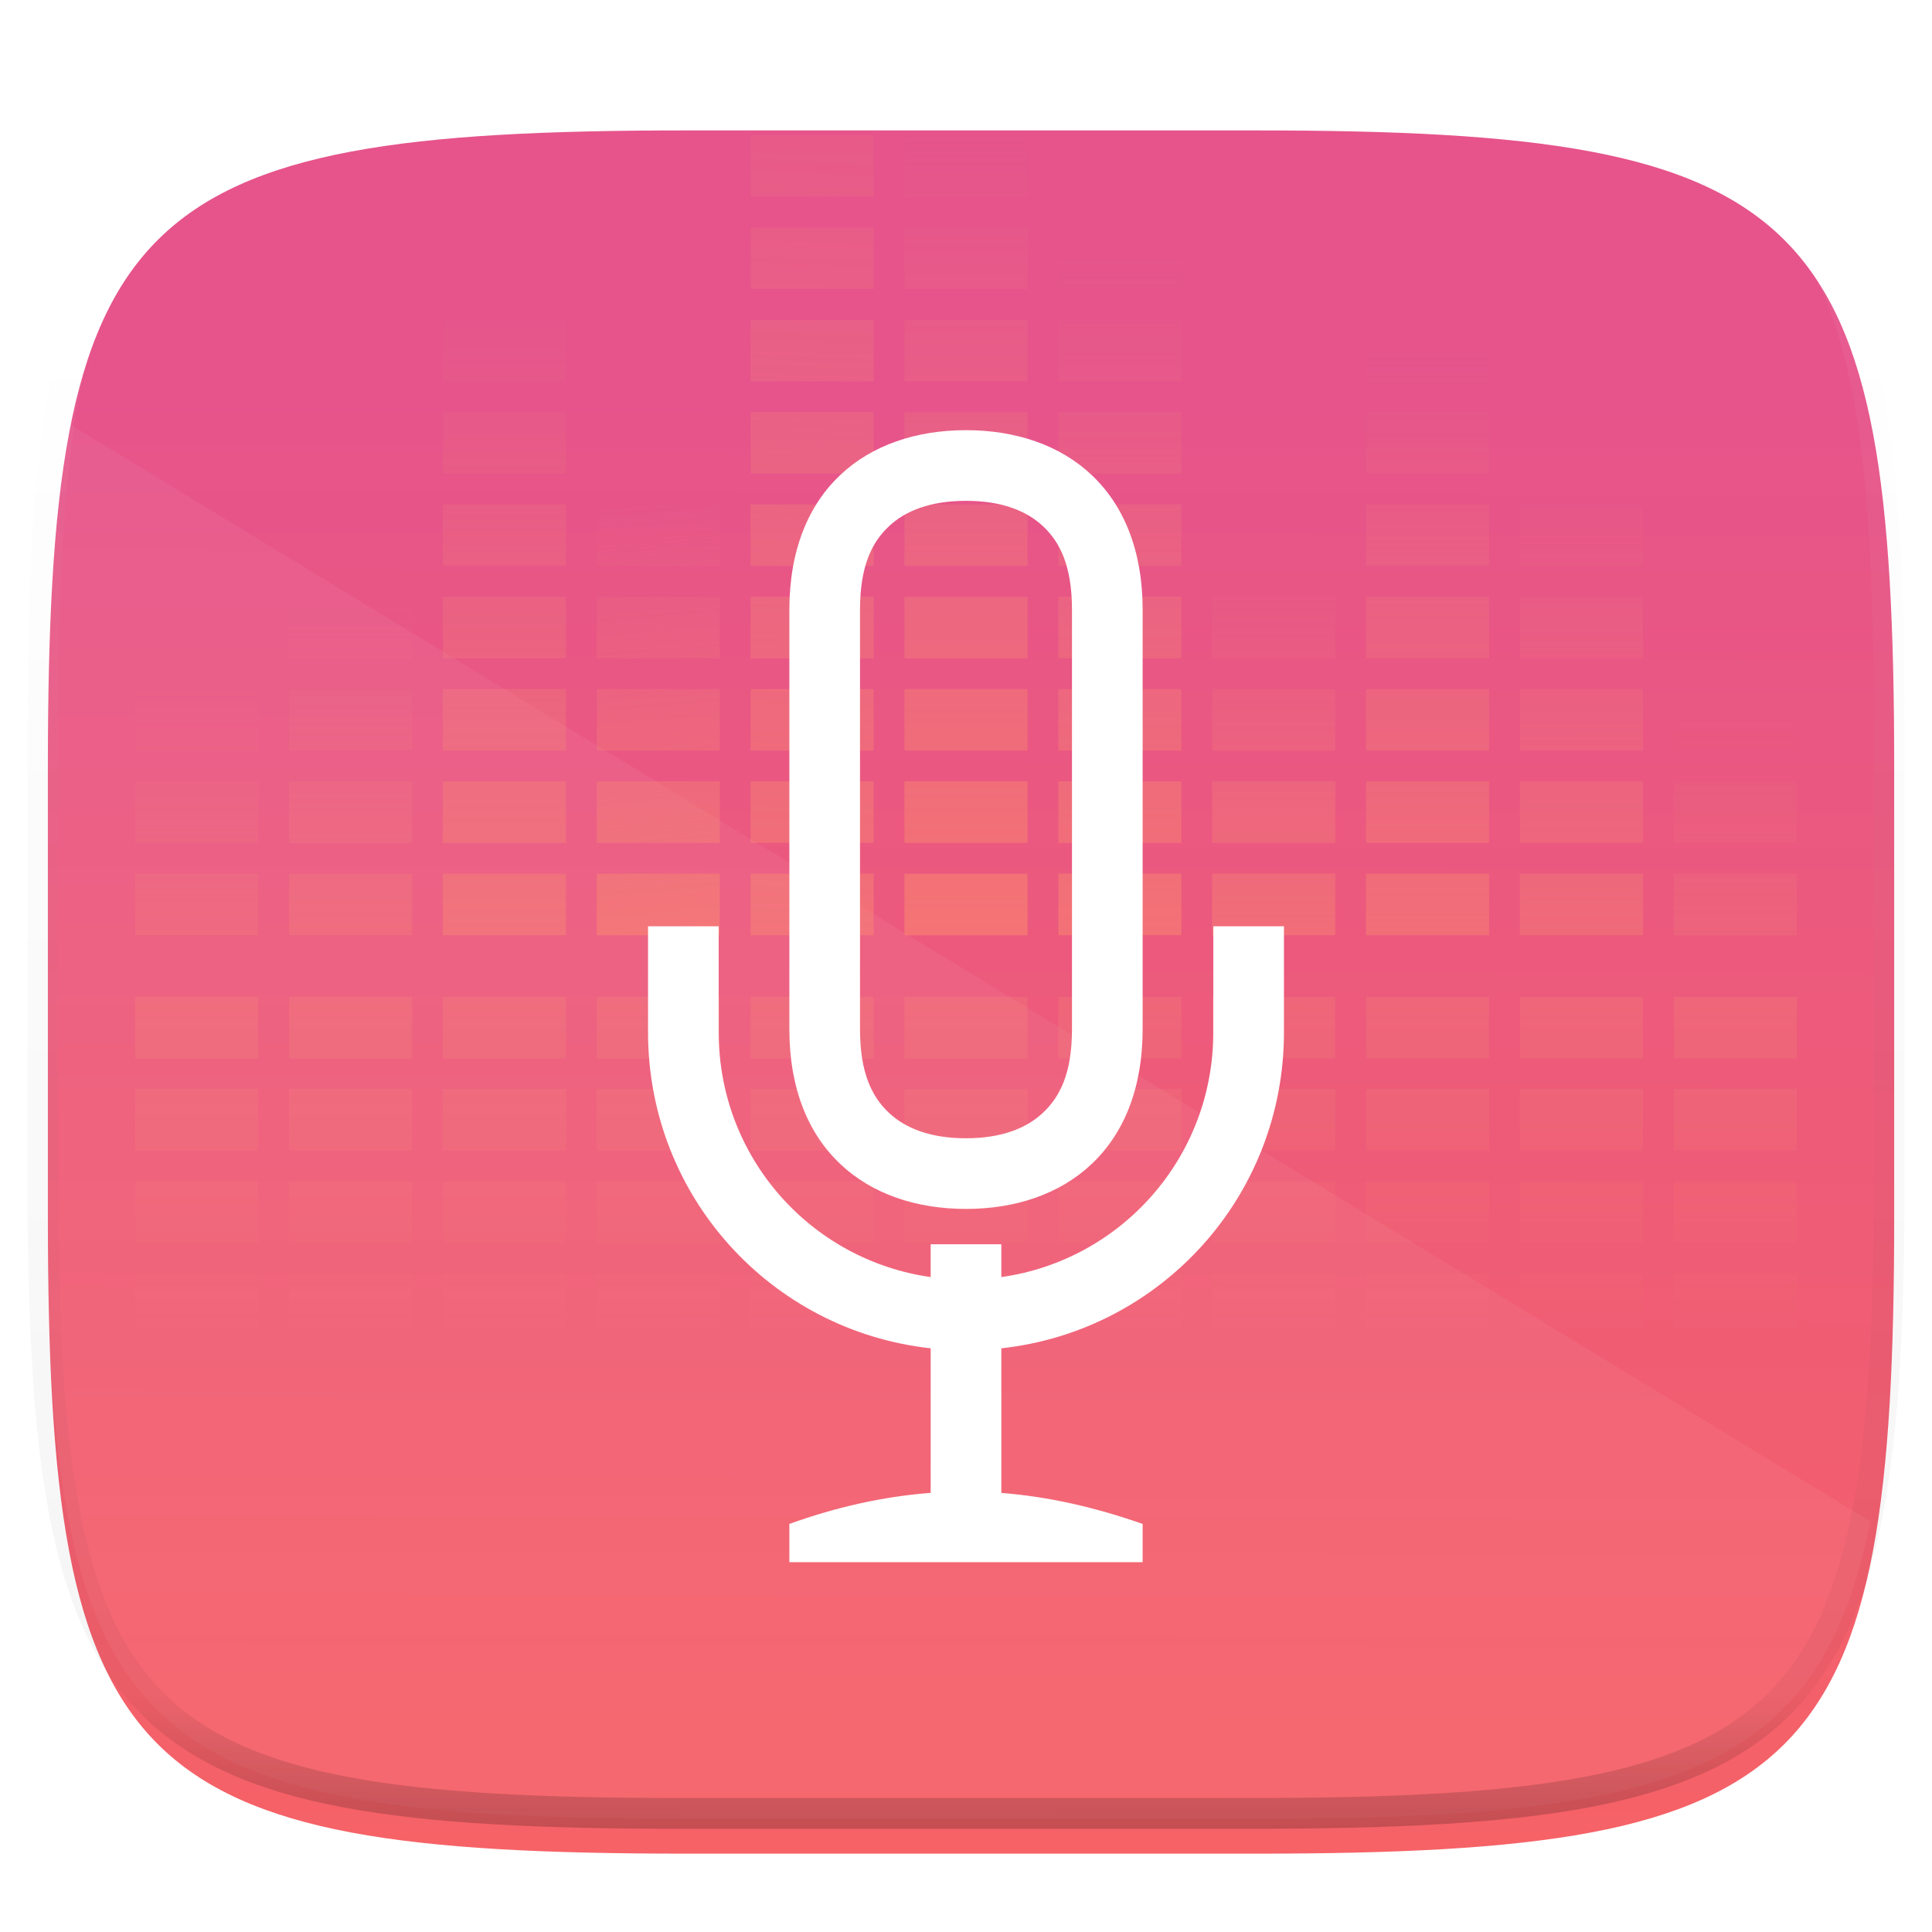 <svg xmlns="http://www.w3.org/2000/svg" style="isolation:isolate" width="256" height="256"><defs><clipPath id="a"><path d="M0 0h256v256H0z"/></clipPath></defs><g clip-path="url(#a)"><defs><filter id="b" width="270.648" height="254.338" x="-6.66" y="4.28" filterUnits="userSpaceOnUse"><feGaussianBlur xmlns="http://www.w3.org/2000/svg" in="SourceGraphic" stdDeviation="4.294"/><feOffset xmlns="http://www.w3.org/2000/svg" dy="4" result="pf_100_offsetBlur"/><feFlood xmlns="http://www.w3.org/2000/svg" flood-opacity=".4"/><feComposite xmlns="http://www.w3.org/2000/svg" in2="pf_100_offsetBlur" operator="in" result="pf_100_dropShadow"/><feBlend xmlns="http://www.w3.org/2000/svg" in="SourceGraphic" in2="pf_100_dropShadow"/></filter></defs><g filter="url(#b)"><linearGradient id="c" x1=".51" x2=".512" y1="1.06" y2=".158" gradientTransform="matrix(244.648 0 0 228.338 6.343 13.28)" gradientUnits="userSpaceOnUse"><stop offset="0%" stop-color="#f76363"/><stop offset="100%" stop-color="#e6548b"/></linearGradient><path fill="url(#c)" d="M166.351 13.28c74.056 0 84.64 10.557 84.64 84.544v59.251c0 73.986-10.584 84.544-84.64 84.544H90.982c-74.056 0-84.639-10.558-84.639-84.544V97.824c0-73.987 10.583-84.544 84.639-84.544h75.369z"/></g><path fill="#FFF" d="M8.476 55.74C6.729 66.667 6.158 80.255 6.158 97.205v59.251c0 73.986 10.584 84.544 84.64 84.544h75.369c55.135 0 75.078-5.874 81.675-39.397L8.476 55.74z" opacity=".05"/><g opacity=".4"><linearGradient id="d" x1=".517" x2=".517" y2="1"><stop offset="0%" stop-color="#fff"/><stop offset="12.5%" stop-opacity=".098" stop-color="#fff"/><stop offset="92.5%" stop-opacity=".098"/><stop offset="100%" stop-opacity=".498"/></linearGradient><path fill="none" stroke="url(#d)" stroke-linecap="round" stroke-linejoin="round" stroke-width="4.077" d="M165.685 11.947c74.055 0 84.639 10.557 84.639 84.544v59.251c0 73.986-10.584 84.543-84.639 84.543h-75.37c-74.055 0-84.639-10.557-84.639-84.543V96.491c0-73.987 10.584-84.544 84.639-84.544h75.37z" vector-effect="non-scaling-stroke"/></g><g opacity=".5"><g opacity=".467"><linearGradient id="e" x1=".5" x2=".5" y1="-.654" y2=".423" gradientTransform="matrix(16.31 0 0 106.014 119.845 132.077)" gradientUnits="userSpaceOnUse"><stop offset="2.174%" stop-color="#fed965"/><stop offset="100%" stop-opacity="0" stop-color="#fed965"/></linearGradient><path fill="url(#e)" d="M119.845 132.077v8.155h16.31v-8.155h-16.31zm0 12.233v8.155h16.31v-8.155h-16.31zm0 12.232v8.155h16.31v-8.155h-16.31zm0 12.233v8.155h16.31v-8.155h-16.31zm0 12.232v8.155h16.31v-8.155h-16.31zm0 12.233v8.154h16.31v-8.154h-16.31zm0 12.232v8.155h16.31v-8.155h-16.31zm0 12.232v8.155h16.31v-8.155h-16.31zm0 12.233v8.155h16.31v-8.155h-16.31z"/></g><g opacity=".467"><linearGradient id="f" x1=".5" x2=".5" y1="-.654" y2=".423" gradientTransform="matrix(16.31 0 0 106.014 99.458 132.077)" gradientUnits="userSpaceOnUse"><stop offset="2.174%" stop-color="#fed965"/><stop offset="100%" stop-opacity="0" stop-color="#fed965"/></linearGradient><path fill="url(#f)" d="M99.458 132.077v8.155h16.31v-8.155h-16.31zm0 12.233v8.155h16.31v-8.155h-16.31zm0 12.232v8.155h16.31v-8.155h-16.31zm0 12.233v8.155h16.31v-8.155h-16.31zm0 12.232v8.155h16.31v-8.155h-16.31zm0 12.233v8.154h16.31v-8.154h-16.31zm0 12.232v8.155h16.31v-8.155h-16.31zm0 12.232v8.155h16.31v-8.155h-16.31zm0 12.233v8.155h16.31v-8.155h-16.31z"/></g><g opacity=".467"><linearGradient id="g" x1=".5" x2=".5" y1="-.654" y2=".423" gradientTransform="matrix(16.31 0 0 106.014 79.07 132.077)" gradientUnits="userSpaceOnUse"><stop offset="2.174%" stop-color="#fed965"/><stop offset="100%" stop-opacity="0" stop-color="#fed965"/></linearGradient><path fill="url(#g)" d="M79.07 132.077v8.155h16.31v-8.155H79.07zm0 12.233v8.155h16.31v-8.155H79.07zm0 12.232v8.155h16.31v-8.155H79.07zm0 12.233v8.155h16.31v-8.155H79.07zm0 12.232v8.155h16.31v-8.155H79.07zm0 12.233v8.154h16.31v-8.154H79.07zm0 12.232v8.155h16.31v-8.155H79.07zm0 12.232v8.155h16.31v-8.155H79.07zm0 12.233v8.155h16.31v-8.155H79.07z"/></g><g opacity=".467"><linearGradient id="h" x1=".5" x2=".5" y1="-.654" y2=".423" gradientTransform="matrix(16.31 0 0 106.014 58.683 132.077)" gradientUnits="userSpaceOnUse"><stop offset="2.174%" stop-color="#fed965"/><stop offset="100%" stop-opacity="0" stop-color="#fed965"/></linearGradient><path fill="url(#h)" d="M58.683 132.077v8.155h16.31v-8.155h-16.31zm0 12.233v8.155h16.31v-8.155h-16.31zm0 12.232v8.155h16.31v-8.155h-16.31zm0 12.233v8.155h16.31v-8.155h-16.31zm0 12.232v8.155h16.31v-8.155h-16.31zm0 12.233v8.154h16.31v-8.154h-16.31zm0 12.232v8.155h16.31v-8.155h-16.31zm0 12.232v8.155h16.31v-8.155h-16.31zm0 12.233v8.155h16.31v-8.155h-16.31z"/></g><g opacity=".467"><linearGradient id="i" x1=".5" x2=".5" y1="-.654" y2=".423" gradientTransform="matrix(16.31 0 0 106.014 38.296 132.077)" gradientUnits="userSpaceOnUse"><stop offset="2.174%" stop-color="#fed965"/><stop offset="100%" stop-opacity="0" stop-color="#fed965"/></linearGradient><path fill="url(#i)" d="M38.296 132.077v8.155h16.31v-8.155h-16.31zm0 12.233v8.155h16.31v-8.155h-16.31zm0 12.232v8.155h16.31v-8.155h-16.31zm0 12.233v8.155h16.31v-8.155h-16.31zm0 12.232v8.155h16.31v-8.155h-16.31zm0 12.233v8.154h16.31v-8.154h-16.31zm0 12.232v8.155h16.31v-8.155h-16.31zm0 12.232v8.155h16.31v-8.155h-16.31zm0 12.233v8.155h16.31v-8.155h-16.31z"/></g><g opacity=".467"><linearGradient id="j" x1=".5" x2=".5" y1="-.654" y2=".423" gradientTransform="matrix(16.31 0 0 106.014 17.908 132.077)" gradientUnits="userSpaceOnUse"><stop offset="2.174%" stop-color="#fed965"/><stop offset="100%" stop-opacity="0" stop-color="#fed965"/></linearGradient><path fill="url(#j)" d="M17.908 132.077v8.155h16.31v-8.155h-16.31zm0 12.233v8.155h16.31v-8.155h-16.31zm0 12.232v8.155h16.31v-8.155h-16.31zm0 12.233v8.155h16.31v-8.155h-16.31zm0 12.232v8.155h16.31v-8.155h-16.31zm0 12.233v8.154h16.31v-8.154h-16.31zm0 12.232v8.155h16.31v-8.155h-16.31zm0 12.232v8.155h16.31v-8.155h-16.31zm0 12.233v8.155h16.31v-8.155h-16.31z"/></g><g opacity=".467"><linearGradient id="k" x1=".5" x2=".5" y1="-.654" y2=".423" gradientTransform="matrix(16.31 0 0 106.014 140.232 132.077)" gradientUnits="userSpaceOnUse"><stop offset="2.174%" stop-color="#fed965"/><stop offset="100%" stop-opacity="0" stop-color="#fed965"/></linearGradient><path fill="url(#k)" d="M140.232 132.077v8.155h16.31v-8.155h-16.31zm0 12.233v8.155h16.31v-8.155h-16.31zm0 12.232v8.155h16.31v-8.155h-16.31zm0 12.233v8.155h16.31v-8.155h-16.31zm0 12.232v8.155h16.31v-8.155h-16.31zm0 12.233v8.154h16.31v-8.154h-16.31zm0 12.232v8.155h16.31v-8.155h-16.31zm0 12.232v8.155h16.31v-8.155h-16.31zm0 12.233v8.155h16.31v-8.155h-16.31z"/></g><g opacity=".467"><linearGradient id="l" x1=".5" x2=".5" y1="-.654" y2=".423" gradientTransform="matrix(16.31 0 0 106.014 160.62 132.077)" gradientUnits="userSpaceOnUse"><stop offset="2.174%" stop-color="#fed965"/><stop offset="100%" stop-opacity="0" stop-color="#fed965"/></linearGradient><path fill="url(#l)" d="M160.62 132.077v8.155h16.31v-8.155h-16.31zm0 12.233v8.155h16.31v-8.155h-16.31zm0 12.232v8.155h16.31v-8.155h-16.31zm0 12.233v8.155h16.31v-8.155h-16.31zm0 12.232v8.155h16.31v-8.155h-16.31zm0 12.233v8.154h16.31v-8.154h-16.31zm0 12.232v8.155h16.31v-8.155h-16.31zm0 12.232v8.155h16.31v-8.155h-16.31zm0 12.233v8.155h16.31v-8.155h-16.31z"/></g><g opacity=".467"><linearGradient id="m" x1=".5" x2=".5" y1="-.654" y2=".423" gradientTransform="matrix(16.31 0 0 106.014 181.007 132.077)" gradientUnits="userSpaceOnUse"><stop offset="2.174%" stop-color="#fed965"/><stop offset="100%" stop-opacity="0" stop-color="#fed965"/></linearGradient><path fill="url(#m)" d="M181.007 132.077v8.155h16.31v-8.155h-16.31zm0 12.233v8.155h16.31v-8.155h-16.31zm0 12.232v8.155h16.31v-8.155h-16.31zm0 12.233v8.155h16.31v-8.155h-16.31zm0 12.232v8.155h16.31v-8.155h-16.31zm0 12.233v8.154h16.31v-8.154h-16.31zm0 12.232v8.155h16.31v-8.155h-16.31zm0 12.232v8.155h16.31v-8.155h-16.31zm0 12.233v8.155h16.31v-8.155h-16.31z"/></g><g opacity=".467"><linearGradient id="n" x1=".5" x2=".5" y1="-.654" y2=".423" gradientTransform="matrix(16.31 0 0 106.014 201.394 132.077)" gradientUnits="userSpaceOnUse"><stop offset="2.174%" stop-color="#fed965"/><stop offset="100%" stop-opacity="0" stop-color="#fed965"/></linearGradient><path fill="url(#n)" d="M201.394 132.077v8.155h16.31v-8.155h-16.31zm0 12.233v8.155h16.31v-8.155h-16.31zm0 12.232v8.155h16.31v-8.155h-16.31zm0 12.233v8.155h16.31v-8.155h-16.31zm0 12.232v8.155h16.31v-8.155h-16.31zm0 12.233v8.154h16.31v-8.154h-16.31zm0 12.232v8.155h16.31v-8.155h-16.31zm0 12.232v8.155h16.31v-8.155h-16.31zm0 12.233v8.155h16.31v-8.155h-16.31z"/></g><g opacity=".467"><linearGradient id="o" x1=".5" x2=".5" y1="-.654" y2=".423" gradientTransform="matrix(16.31 0 0 106.014 221.782 132.077)" gradientUnits="userSpaceOnUse"><stop offset="2.174%" stop-color="#fed965"/><stop offset="100%" stop-opacity="0" stop-color="#fed965"/></linearGradient><path fill="url(#o)" d="M221.782 132.077v8.155h16.31v-8.155h-16.31zm0 12.233v8.155h16.31v-8.155h-16.31zm0 12.232v8.155h16.31v-8.155h-16.31zm0 12.233v8.155h16.31v-8.155h-16.31zm0 12.232v8.155h16.31v-8.155h-16.31zm0 12.233v8.154h16.31v-8.154h-16.31zm0 12.232v8.155h16.31v-8.155h-16.31zm0 12.232v8.155h16.31v-8.155h-16.31zm0 12.233v8.155h16.31v-8.155h-16.31z"/></g></g><g opacity=".5"><linearGradient id="p" x1=".5" x2=".5" y1="1.077" gradientTransform="matrix(16.31 0 0 106.014 119.845 17.908)" gradientUnits="userSpaceOnUse"><stop offset="0%" stop-color="#ff9169"/><stop offset="100%" stop-opacity="0" stop-color="#f09778"/></linearGradient><path fill="url(#p)" d="M119.845 17.908v8.155h16.31v-8.155h-16.31zm0 12.233v8.155h16.31v-8.155h-16.31zm0 12.232v8.155h16.31v-8.155h-16.31zm0 12.233v8.154h16.31v-8.154h-16.31zm0 12.232v8.155h16.31v-8.155h-16.31zm0 12.232v8.155h16.31V79.07h-16.31zm0 12.233v8.155h16.31v-8.155h-16.31zm0 12.232v8.155h16.31v-8.155h-16.31zm0 12.233v8.155h16.31v-8.155h-16.31z"/><linearGradient id="q" x1=".5" x2=".51" y1="1.375" y2="-.347" gradientTransform="matrix(16.31 0 0 106.014 99.458 17.908)" gradientUnits="userSpaceOnUse"><stop offset="0%" stop-color="#ff9169"/><stop offset="100%" stop-opacity="0" stop-color="#f09778"/></linearGradient><path fill="url(#q)" d="M99.458 17.908v8.155h16.31v-8.155h-16.31zm0 12.233v8.155h16.31v-8.155h-16.31zm0 12.232v8.155h16.31v-8.155h-16.31zm0 12.233v8.154h16.31v-8.154h-16.31zm0 12.232v8.155h16.31v-8.155h-16.31zm0 12.232v8.155h16.31V79.07h-16.31zm0 12.233v8.155h16.31v-8.155h-16.31zm0 12.232v8.155h16.31v-8.155h-16.31zm0 12.233v8.155h16.31v-8.155h-16.31z"/><linearGradient id="r" x1=".55" x2=".542" y1="1.077" y2=".46" gradientTransform="matrix(16.31 0 0 106.014 79.07 17.908)" gradientUnits="userSpaceOnUse"><stop offset="0%" stop-color="#ff9169"/><stop offset="100%" stop-opacity="0" stop-color="#f09778"/></linearGradient><path fill="url(#r)" d="M79.07 17.908v8.155h16.31v-8.155H79.07zm0 12.233v8.155h16.31v-8.155H79.07zm0 12.232v8.155h16.31v-8.155H79.07zm0 12.233v8.154h16.31v-8.154H79.07zm0 12.232v8.155h16.31v-8.155H79.07zm0 12.232v8.155h16.31V79.07H79.07zm0 12.233v8.155h16.31v-8.155H79.07zm0 12.232v8.155h16.31v-8.155H79.07zm0 12.233v8.155h16.31v-8.155H79.07z"/><linearGradient id="s" x1=".5" x2=".5" y1="1.308" y2=".192" gradientTransform="matrix(16.31 0 0 106.014 58.683 17.908)" gradientUnits="userSpaceOnUse"><stop offset="0%" stop-color="#ff9169"/><stop offset="100%" stop-opacity="0" stop-color="#f09778"/></linearGradient><path fill="url(#s)" d="M58.683 17.908v8.155h16.31v-8.155h-16.31zm0 12.233v8.155h16.31v-8.155h-16.31zm0 12.232v8.155h16.31v-8.155h-16.31zm0 12.233v8.154h16.31v-8.154h-16.31zm0 12.232v8.155h16.31v-8.155h-16.31zm0 12.232v8.155h16.31V79.07h-16.31zm0 12.233v8.155h16.31v-8.155h-16.31zm0 12.232v8.155h16.31v-8.155h-16.31zm0 12.233v8.155h16.31v-8.155h-16.31z"/><linearGradient id="t" x1=".525" x2=".525" y1="1.5" y2=".588" gradientTransform="matrix(16.31 0 0 106.014 38.296 17.908)" gradientUnits="userSpaceOnUse"><stop offset="0%" stop-color="#ff9169"/><stop offset="100%" stop-opacity="0" stop-color="#f09778"/></linearGradient><path fill="url(#t)" d="M38.296 17.908v8.155h16.31v-8.155h-16.31zm0 12.233v8.155h16.31v-8.155h-16.31zm0 12.232v8.155h16.31v-8.155h-16.31zm0 12.233v8.154h16.31v-8.154h-16.31zm0 12.232v8.155h16.31v-8.155h-16.31zm0 12.232v8.155h16.31V79.07h-16.31zm0 12.233v8.155h16.31v-8.155h-16.31zm0 12.232v8.155h16.31v-8.155h-16.31zm0 12.233v8.155h16.31v-8.155h-16.31z"/><linearGradient id="u" x1=".5" x2=".5" y1="1.538" y2=".692" gradientTransform="matrix(16.31 0 0 106.014 17.908 17.908)" gradientUnits="userSpaceOnUse"><stop offset="0%" stop-color="#ff9169"/><stop offset="100%" stop-opacity="0" stop-color="#f09778"/></linearGradient><path fill="url(#u)" d="M17.908 17.908v8.155h16.31v-8.155h-16.31zm0 12.233v8.155h16.31v-8.155h-16.31zm0 12.232v8.155h16.31v-8.155h-16.31zm0 12.233v8.154h16.31v-8.154h-16.31zm0 12.232v8.155h16.31v-8.155h-16.31zm0 12.232v8.155h16.31V79.07h-16.31zm0 12.233v8.155h16.31v-8.155h-16.31zm0 12.232v8.155h16.31v-8.155h-16.31zm0 12.233v8.155h16.31v-8.155h-16.31z"/><linearGradient id="v" x1=".5" x2=".5" y1="1.154" y2=".154" gradientTransform="matrix(16.31 0 0 106.014 140.232 17.908)" gradientUnits="userSpaceOnUse"><stop offset="0%" stop-color="#ff9169"/><stop offset="100%" stop-opacity="0" stop-color="#f09778"/></linearGradient><path fill="url(#v)" d="M140.232 17.908v8.155h16.31v-8.155h-16.31zm0 12.233v8.155h16.31v-8.155h-16.31zm0 12.232v8.155h16.31v-8.155h-16.31zm0 12.233v8.154h16.31v-8.154h-16.31zm0 12.232v8.155h16.31v-8.155h-16.31zm0 12.232v8.155h16.31V79.07h-16.31zm0 12.233v8.155h16.31v-8.155h-16.31zm0 12.232v8.155h16.31v-8.155h-16.31zm0 12.233v8.155h16.31v-8.155h-16.31z"/><linearGradient id="w" x1=".5" x2=".5" y1="1.192" y2=".538" gradientTransform="matrix(16.31 0 0 106.014 160.62 17.908)" gradientUnits="userSpaceOnUse"><stop offset="0%" stop-color="#ff9169"/><stop offset="100%" stop-opacity="0" stop-color="#f09778"/></linearGradient><path fill="url(#w)" d="M160.62 17.908v8.155h16.31v-8.155h-16.31zm0 12.233v8.155h16.31v-8.155h-16.31zm0 12.232v8.155h16.31v-8.155h-16.31zm0 12.233v8.154h16.31v-8.154h-16.31zm0 12.232v8.155h16.31v-8.155h-16.31zm0 12.232v8.155h16.31V79.07h-16.31zm0 12.233v8.155h16.31v-8.155h-16.31zm0 12.232v8.155h16.31v-8.155h-16.31zm0 12.233v8.155h16.31v-8.155h-16.31z"/><linearGradient id="x" x1=".5" x2=".5" y1="1.269" y2=".269" gradientTransform="matrix(16.31 0 0 106.014 181.007 17.908)" gradientUnits="userSpaceOnUse"><stop offset="0%" stop-color="#ff9169"/><stop offset="100%" stop-opacity="0" stop-color="#f09778"/></linearGradient><path fill="url(#x)" d="M181.007 17.908v8.155h16.31v-8.155h-16.31zm0 12.233v8.155h16.31v-8.155h-16.31zm0 12.232v8.155h16.31v-8.155h-16.31zm0 12.233v8.154h16.31v-8.154h-16.31zm0 12.232v8.155h16.31v-8.155h-16.31zm0 12.232v8.155h16.31V79.07h-16.31zm0 12.233v8.155h16.31v-8.155h-16.31zm0 12.232v8.155h16.31v-8.155h-16.31zm0 12.233v8.155h16.31v-8.155h-16.31z"/><linearGradient id="y" x1=".5" x2=".5" y1="1.423" y2=".423" gradientTransform="matrix(16.31 0 0 106.014 201.394 17.908)" gradientUnits="userSpaceOnUse"><stop offset="0%" stop-color="#ff9169"/><stop offset="100%" stop-opacity="0" stop-color="#f09778"/></linearGradient><path fill="url(#y)" d="M201.394 17.908v8.155h16.31v-8.155h-16.31zm0 12.233v8.155h16.31v-8.155h-16.31zm0 12.232v8.155h16.31v-8.155h-16.31zm0 12.233v8.154h16.31v-8.154h-16.31zm0 12.232v8.155h16.31v-8.155h-16.31zm0 12.232v8.155h16.31V79.07h-16.31zm0 12.233v8.155h16.31v-8.155h-16.31zm0 12.232v8.155h16.31v-8.155h-16.31zm0 12.233v8.155h16.31v-8.155h-16.31z"/><linearGradient id="z" x1=".5" x2=".5" y1="1.577" y2=".731" gradientTransform="matrix(16.31 0 0 106.014 221.782 17.908)" gradientUnits="userSpaceOnUse"><stop offset="0%" stop-color="#ff9169"/><stop offset="100%" stop-opacity="0" stop-color="#f09778"/></linearGradient><path fill="url(#z)" d="M221.782 17.908v8.155h16.31v-8.155h-16.31zm0 12.233v8.155h16.31v-8.155h-16.31zm0 12.232v8.155h16.31v-8.155h-16.31zm0 12.233v8.154h16.31v-8.154h-16.31zm0 12.232v8.155h16.31v-8.155h-16.31zm0 12.232v8.155h16.31V79.07h-16.31zm0 12.233v8.155h16.31v-8.155h-16.31zm0 12.232v8.155h16.31v-8.155h-16.31zm0 12.233v8.155h16.31v-8.155h-16.31z"/></g><defs><filter id="A" width="110.262" height="176" x="72.87" y="44" filterUnits="userSpaceOnUse"><feGaussianBlur xmlns="http://www.w3.org/2000/svg" in="SourceGraphic" stdDeviation="4.294"/><feOffset xmlns="http://www.w3.org/2000/svg" dy="4" result="pf_100_offsetBlur"/><feFlood xmlns="http://www.w3.org/2000/svg" flood-opacity=".4"/><feComposite xmlns="http://www.w3.org/2000/svg" in2="pf_100_offsetBlur" operator="in" result="pf_100_dropShadow"/><feBlend xmlns="http://www.w3.org/2000/svg" in="SourceGraphic" in2="pf_100_dropShadow"/></filter></defs><path fill="#FFF" fill-rule="evenodd" d="M132.681 174.658v19.163c6.241.484 12.482 1.914 18.725 4.108V203h-46.812v-5.071c6.23-2.242 12.479-3.643 18.725-4.114v-19.157c-21.122-2.315-37.45-20.118-37.45-41.876v-14.044h9.362v14.044c0 16.564 12.167 30.181 28.088 32.439v-4.352h9.362v4.353c15.921-2.259 28.088-15.876 28.088-32.44v-14.044h9.362v14.044c0 21.758-16.328 39.562-37.45 41.876zM128 62.362c4.734 0 8.046 1.326 10.222 3.383 2.176 2.058 3.822 5.127 3.822 11.063v55.553c0 5.937-1.646 9.006-3.822 11.063-2.176 2.058-5.488 3.402-10.222 3.402-4.74 0-8.049-1.331-10.222-3.383-2.173-2.053-3.822-5.129-3.822-11.082V76.808c0-5.952 1.649-9.01 3.822-11.063 2.173-2.052 5.482-3.383 10.222-3.383zM128 53c-13.218 0-23.406 7.905-23.406 23.808v55.553c0 15.904 10.188 23.827 23.406 23.827 13.218 0 23.406-7.949 23.406-23.827V76.808C151.406 60.931 141.218 53 128 53z" filter="url(#A)"/></g></svg>